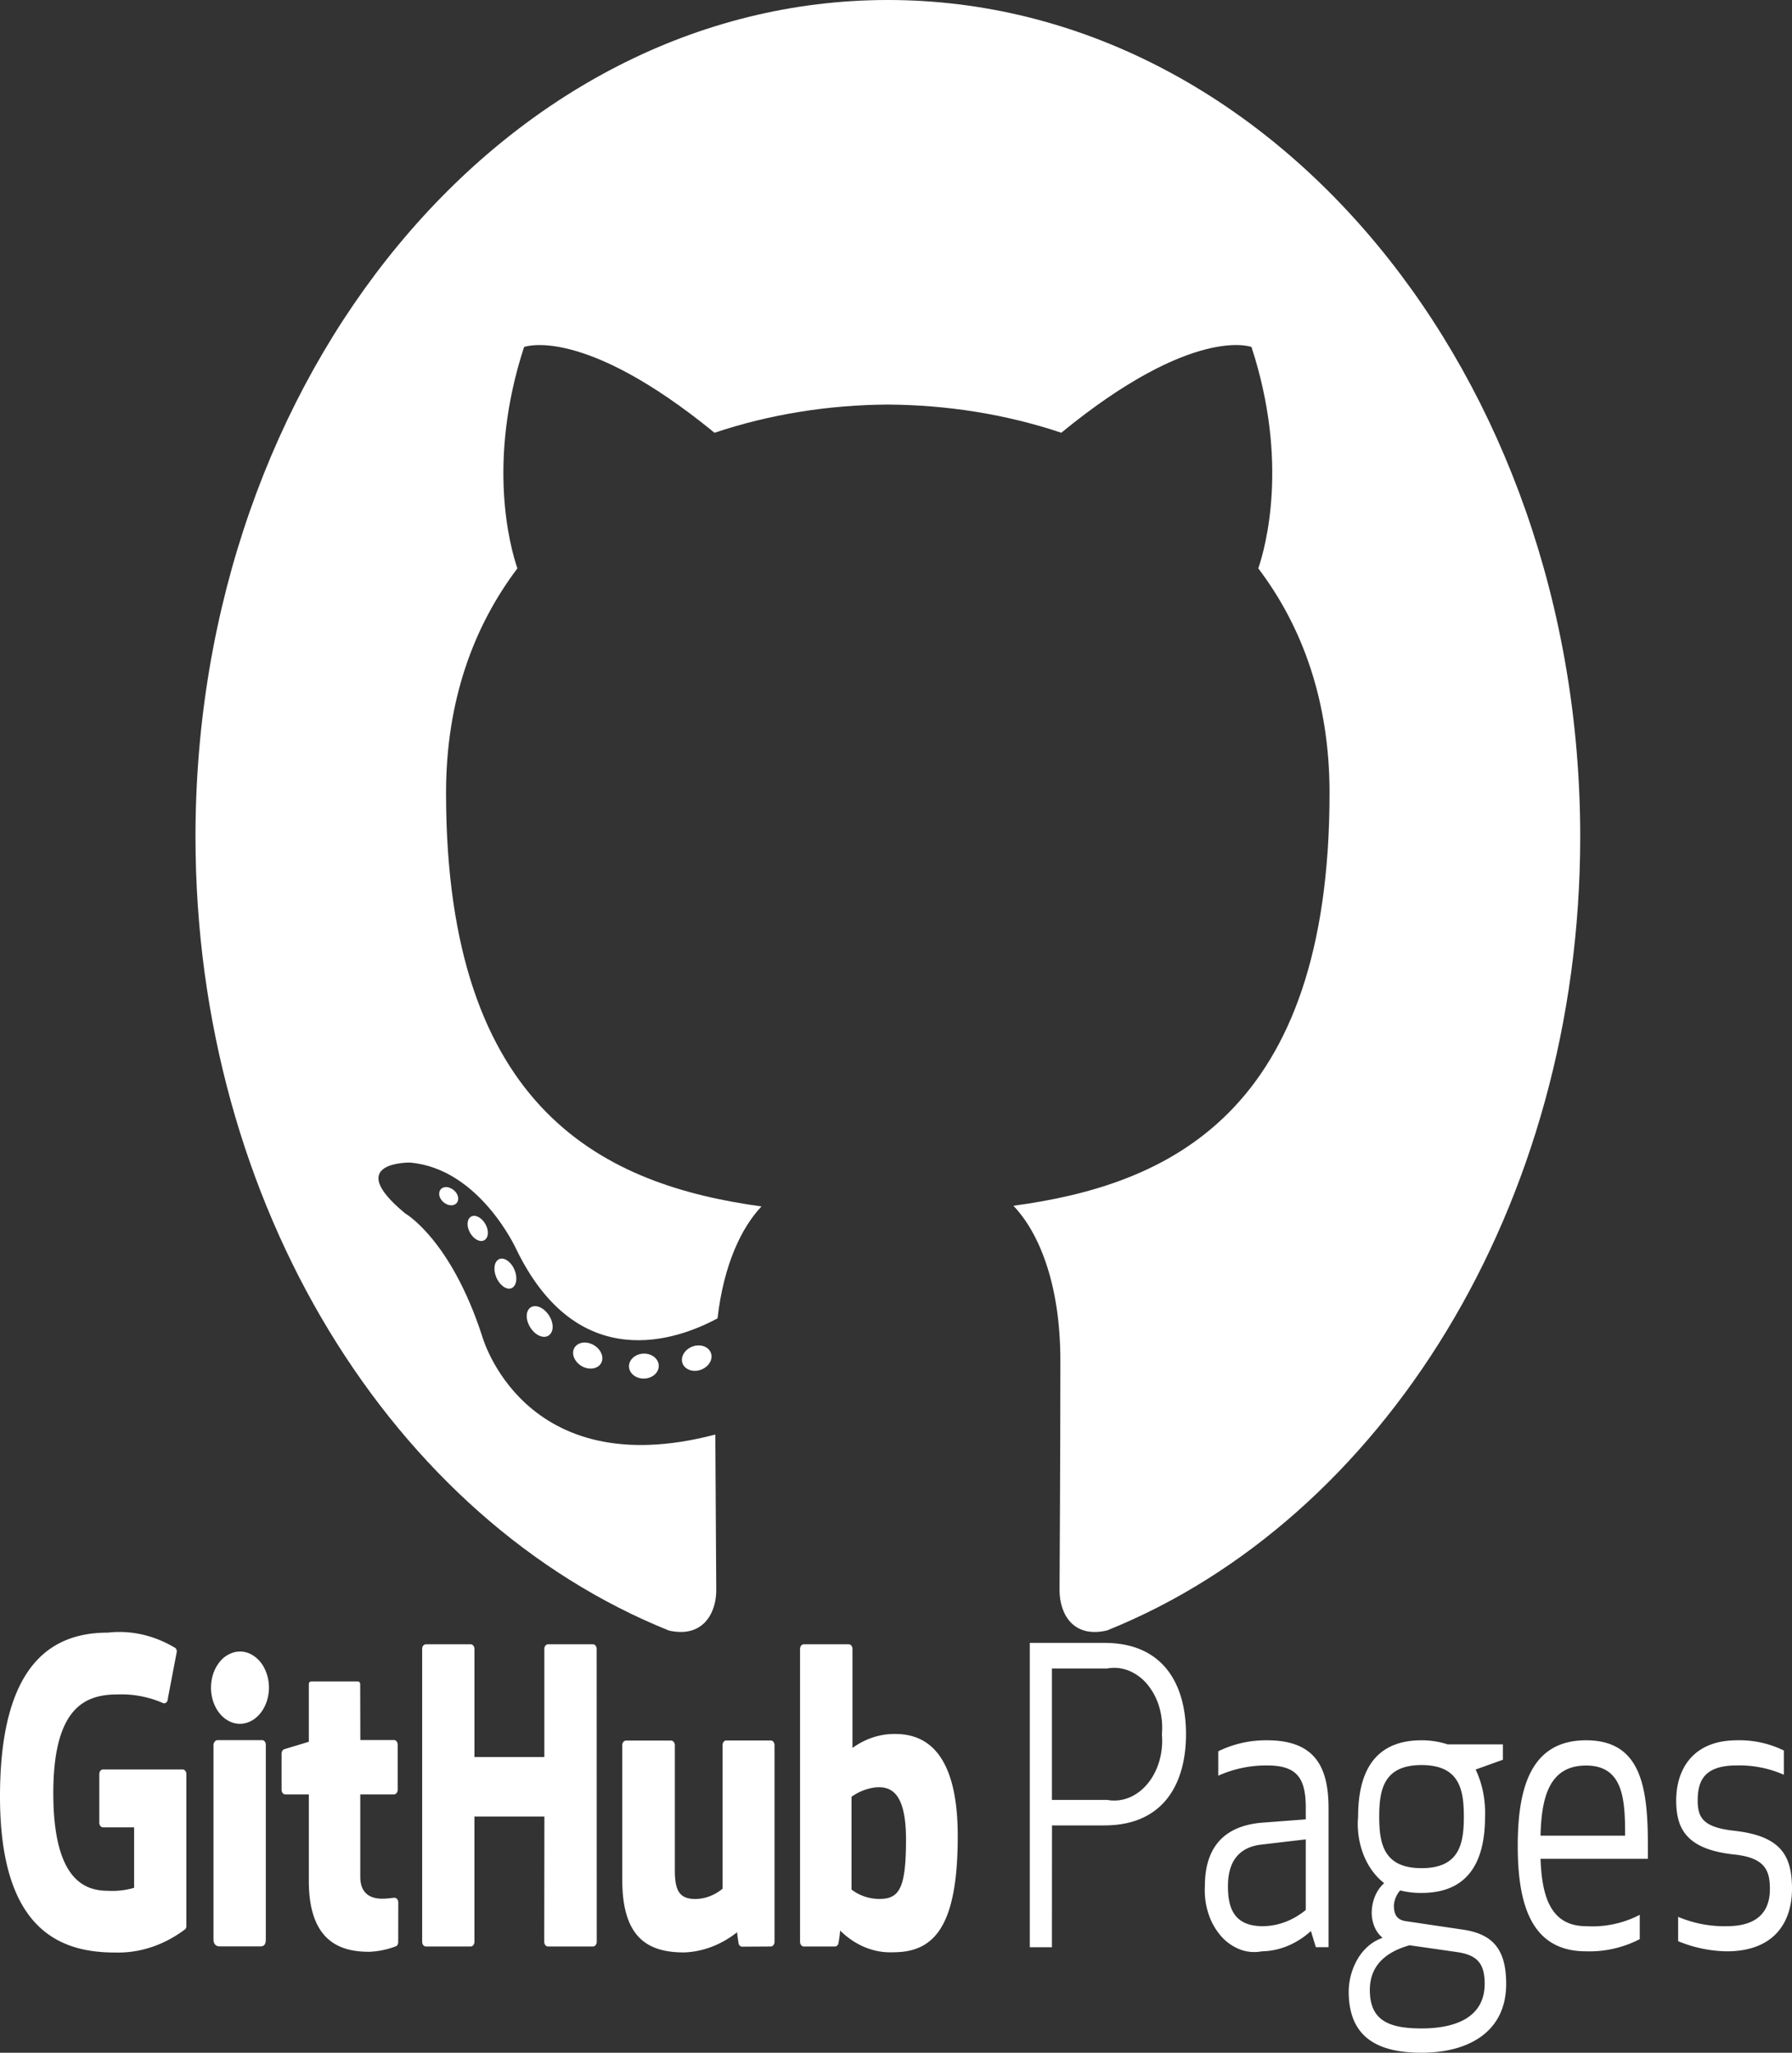 <svg width="110" height="126" fill="none" xmlns="http://www.w3.org/2000/svg"><rect width="100%" height="100%" fill="#333333" stroke="none"/><g clip-path="url(#a)" fill="#fff"><path fill-rule="evenodd" clip-rule="evenodd" d="M54.5 0C31.03 0 12 22.99 12 51.355c0 22.69 12.177 41.94 29.064 48.731 2.123.476 2.903-1.114 2.903-2.47 0-1.225-.04-5.27-.058-9.562-11.823 3.107-14.318-6.059-14.318-6.059-1.933-5.936-4.719-7.514-4.719-7.514-3.857-3.188.29-3.121.29-3.121 4.268.361 6.516 5.292 6.516 5.292 3.79 7.85 9.942 5.58 12.367 4.27.381-3.32 1.483-5.586 2.698-6.869-9.44-1.297-19.363-5.701-19.363-25.379 0-5.606 1.66-10.188 4.38-13.785-.443-1.293-1.898-6.516.41-13.59 0 0 3.568-1.38 11.69 5.265 3.39-1.14 7.027-1.712 10.64-1.731 3.61.02 7.248.59 10.646 1.729 8.111-6.645 11.675-5.264 11.675-5.264 2.314 7.073.859 12.297.418 13.59 2.725 3.597 4.374 8.178 4.374 13.785 0 19.724-9.943 24.066-19.406 25.338 1.525 1.594 2.883 4.72 2.883 9.51 0 6.872-.05 12.402-.05 14.094 0 1.366.766 2.968 2.92 2.463C84.837 93.28 97 74.037 97 51.355 97 22.993 77.97 0 54.5 0V0Z"/><path d="M28.097 73.733c-.094.255-.426.332-.729.158-.31-.167-.482-.515-.382-.77.092-.264.424-.337.732-.16.31.167.486.518.378.773Zm1.721 2.321c-.202.227-.598.122-.867-.238-.279-.357-.33-.836-.125-1.066.21-.227.595-.12.873.238.277.362.332.837.12 1.067Zm1.677 2.957c-.26.22-.687.014-.95-.442-.26-.458-.26-1.006.006-1.225.263-.22.683-.021.95.431.26.464.26 1.012-.006 1.235v.001Zm2.295 2.858c-.233.31-.73.227-1.093-.195-.37-.414-.474-1.004-.241-1.313.236-.312.735-.225 1.1.195.372.414.483 1.004.235 1.313h-.001Zm3.167 1.66c-.104.402-.581.585-1.063.413-.48-.176-.795-.647-.697-1.053.099-.406.58-.595 1.064-.412.48.175.795.642.696 1.051Zm3.478.306c.012.424-.396.774-.9.783-.51.014-.921-.33-.926-.746 0-.428.4-.774.908-.786.505-.01.919.33.919.749Zm3.236-.665c.06.413-.29.837-.792.95-.493.11-.95-.146-1.014-.555-.06-.424.297-.848.79-.957.502-.105.953.144 1.016.563Z"/></g><path d="M64.57 119.523h-1.357v-18.681h4.574c3.736 0 5.015 2.687 5.015 5.602 0 2.916-1.284 5.602-5.015 5.602h-3.212l-.005 7.477Zm0-9.043h3.392c.445.083.9.037 1.329-.133.429-.171.82-.462 1.145-.852.325-.389.573-.866.727-1.394a4.524 4.524 0 0 0 .158-1.651 4.523 4.523 0 0 0-.156-1.651 3.857 3.857 0 0 0-.726-1.396 2.894 2.894 0 0 0-1.144-.853 2.386 2.386 0 0 0-1.329-.136H64.57v8.066Zm13.205-2.115a7.22 7.22 0 0 0-2.993.629v-1.498a6.66 6.66 0 0 1 2.993-.675c2.997 0 3.776 1.698 3.776 4.185v8.517h-.779l-.302-.994c-.877.793-1.929 1.229-3.012 1.246a2.462 2.462 0 0 1-1.349-.119 2.97 2.97 0 0 1-1.174-.837 3.932 3.932 0 0 1-.767-1.39 4.647 4.647 0 0 1-.207-1.667c0-2.115.94-3.687 3.557-3.887l2.635-.2v-.698c0-1.818-.518-2.612-2.378-2.612Zm-.358 4.859c-1.42.171-2.04 1.097-2.04 2.544 0 1.12.22 2.463 2.118 2.463.945 0 1.87-.346 2.658-.994v-4.333l-2.736.32Zm8.525 2.818a1.583 1.583 0 0 0-.38.915c0 .628.243.903.76.971l3.392.503c1.88.252 2.741 1.172 2.741 3.339 0 3.041-2.438 4.23-5.193 4.23-2.796 0-4.473-1.018-4.473-3.756a4.05 4.05 0 0 1 .59-2.07c.371-.592.886-1.019 1.468-1.217v-.028a1.778 1.778 0 0 1-.496-.714 2.23 2.23 0 0 1-.146-.927c.016-.336.093-.663.225-.957.132-.294.315-.547.536-.741-.548-.423-.989-1.03-1.272-1.753a5.197 5.197 0 0 1-.328-2.328c0-2.567.88-4.688 3.896-4.688a5.096 5.096 0 0 1 1.6.252h3.391v.943l-1.673.6c.415.872.615 1.875.578 2.887 0 2.567-.88 4.688-3.896 4.688a5.176 5.176 0 0 1-1.32-.155v.006Zm.582 3.361c-1.32.372-2.438 1.144-2.438 2.744 0 1.841 1.118 2.361 3.176 2.361 1.994 0 3.873-.623 3.873-2.744 0-1.263-.481-1.766-1.696-1.943l-2.915-.418Zm3.332-7.894c0-1.646-.256-3.167-2.594-3.167-2.337 0-2.599 1.521-2.599 3.167s.262 3.161 2.6 3.161c2.337 0 2.593-1.52 2.593-3.167v.006Zm7.503-4.688c3.392 0 3.795 2.893 3.795 6.477v.8h-6.59c.082 2.167.54 4.133 2.795 4.133a6.297 6.297 0 0 0 3.296-.697v1.492a6.693 6.693 0 0 1-3.296.749c-3.373 0-4.194-2.887-4.194-6.477 0-3.59.82-6.477 4.194-6.477Zm-2.796 5.854h5.193c0-2.212-.1-4.304-2.397-4.304-2.319 0-2.736 2.057-2.796 4.304Zm11.922-.297c2.837.326 3.515 1.52 3.515 3.561 0 1.921-.976 3.836-4.015 3.836a8.105 8.105 0 0 1-2.975-.623v-1.492c.966.405 1.98.598 2.998.571 2.076 0 2.635-1.097 2.635-2.269 0-1.143-.279-1.944-2.255-2.138-2.896-.326-3.497-1.601-3.497-3.315 0-1.773.917-3.688 3.736-3.688a6.168 6.168 0 0 1 2.873.629v1.487a6.764 6.764 0 0 0-2.892-.572c-1.98 0-2.397.926-2.397 2.149 0 1.086.358 1.658 2.274 1.864Zm-95.274-3.767H6.325a.21.21 0 0 0-.162.083.327.327 0 0 0-.067.202v2.984c0 .076.024.149.067.203a.21.21 0 0 0 .162.083h1.907v3.71a4.7 4.7 0 0 1-1.61.183c-1.397 0-3.35-.64-3.35-5.991 0-5.35 2.03-6.059 3.942-6.059a6.366 6.366 0 0 1 2.814.537.177.177 0 0 0 .102-.003.215.215 0 0 0 .09-.057.292.292 0 0 0 .063-.101.35.35 0 0 0 .02-.125l.55-2.881a.323.323 0 0 0-.023-.125.27.27 0 0 0-.068-.098c-1.286-.777-2.716-1.103-4.14-.943-3.276 0-6.622 1.727-6.622 10.061 0 8.335 3.836 9.575 7.067 9.575 1.513.043 3.005-.452 4.3-1.429a.25.25 0 0 0 .059-.097.301.301 0 0 0 .014-.12v-9.307a.327.327 0 0 0-.067-.202.21.21 0 0 0-.162-.083Zm25.414-7.397a.323.323 0 0 0-.067-.202.208.208 0 0 0-.162-.084h-2.754c-.061 0-.12.03-.162.084a.323.323 0 0 0-.067.202v6.636h-4.29v-6.636a.352.352 0 0 0-.018-.11.298.298 0 0 0-.05-.092.223.223 0 0 0-.074-.062.183.183 0 0 0-.088-.022h-2.75c-.03 0-.06.007-.087.022a.223.223 0 0 0-.075.062.296.296 0 0 0-.05.092.352.352 0 0 0-.017.11v17.978c0 .076.024.148.067.202a.211.211 0 0 0 .162.084h2.75c.061 0 .12-.031.162-.084a.325.325 0 0 0 .067-.202v-7.689h4.295l-.01 7.689c0 .076.025.148.068.202a.211.211 0 0 0 .162.084h2.764c.06 0 .119-.031.162-.084a.325.325 0 0 0 .067-.202l-.005-17.978Zm-20.116 2.355a2.619 2.619 0 0 0-.309-1.227 1.923 1.923 0 0 0-.802-.807 1.45 1.45 0 0 0-1.027-.115 1.71 1.71 0 0 0-.906.613 2.44 2.44 0 0 0-.48 1.138c-.067.43-.03.875.106 1.279.136.403.365.748.657.99.293.242.636.371.987.37.474-.005.926-.243 1.259-.663.332-.421.518-.988.515-1.578Zm-.192 11.821v-8.294a.352.352 0 0 0-.018-.11.296.296 0 0 0-.05-.092.222.222 0 0 0-.074-.062.183.183 0 0 0-.088-.022h-2.75a.247.247 0 0 0-.165.105.371.371 0 0 0-.068.215v11.89c0 .343.174.452.399.452h2.474c.276 0 .34-.172.34-.457v-3.625Zm31.001-8.557h-2.736c-.06 0-.119.03-.162.084a.324.324 0 0 0-.067.202v8.814c-.5.409-1.084.627-1.682.629-.986 0-1.247-.554-1.247-1.755v-7.683a.327.327 0 0 0-.067-.202.21.21 0 0 0-.162-.083h-2.768c-.03 0-.06.007-.088.021a.25.25 0 0 0-.074.062.303.303 0 0 0-.05.093.35.35 0 0 0-.018.109v8.266c0 3.579 1.595 4.453 3.795 4.453 1.155-.04 2.28-.468 3.255-1.24.023.246.057.49.1.732a.28.28 0 0 0 .085.11.21.21 0 0 0 .117.044l1.765-.011c.06 0 .119-.031.162-.084a.325.325 0 0 0 .067-.202v-12.073a.323.323 0 0 0-.067-.202.208.208 0 0 0-.162-.084h.004Zm7.618-.4c-.915-.009-1.816.287-2.608.857v-6.076a.352.352 0 0 0-.018-.11.296.296 0 0 0-.05-.092.223.223 0 0 0-.074-.062.183.183 0 0 0-.087-.022h-2.76c-.03 0-.06.007-.087.022a.223.223 0 0 0-.075.062.297.297 0 0 0-.05.092.349.349 0 0 0-.017.11v17.978c0 .076.025.148.068.202a.211.211 0 0 0 .162.084h1.915a.197.197 0 0 0 .118-.043.27.27 0 0 0 .084-.112c.055-.27.093-.545.115-.823.926.917 2.086 1.389 3.268 1.332 2.511 0 3.95-1.589 3.95-7.134s-2.3-6.265-3.854-6.265Zm-1.077 10.123a2.812 2.812 0 0 1-1.59-.571v-5.694a3.163 3.163 0 0 1 1.411-.571c.985-.109 1.934.263 1.934 3.189 0 3.087-.43 3.693-1.755 3.647Zm-29.677-9.752h-2.063l-.009-3.401c0-.131-.05-.194-.17-.194h-2.818c-.11 0-.165.057-.165.188v3.516l-1.513.457a.243.243 0 0 0-.116.104.339.339 0 0 0-.044.171v2.212c0 .037.006.075.017.109a.3.3 0 0 0 .05.093.236.236 0 0 0 .074.062.195.195 0 0 0 .088.022h1.444v5.316c0 3.956 2.218 4.344 3.721 4.344a5.15 5.15 0 0 0 1.637-.343.23.23 0 0 0 .095-.1.315.315 0 0 0 .033-.151l.005-2.435a.352.352 0 0 0-.018-.11.298.298 0 0 0-.05-.092.223.223 0 0 0-.074-.062.183.183 0 0 0-.088-.022c-.119 0-.43.057-.747.057-1.013 0-1.356-.583-1.356-1.349v-5.053h2.067c.06 0 .119-.03.162-.084a.325.325 0 0 0 .067-.202v-2.767a.346.346 0 0 0-.018-.109.3.3 0 0 0-.05-.093.223.223 0 0 0-.074-.062.195.195 0 0 0-.087-.022Z" fill="#fff"/><defs><clipPath id="a"><path fill="#fff" transform="translate(12)" d="M0 0h85v100.173H0z"/></clipPath></defs></svg>